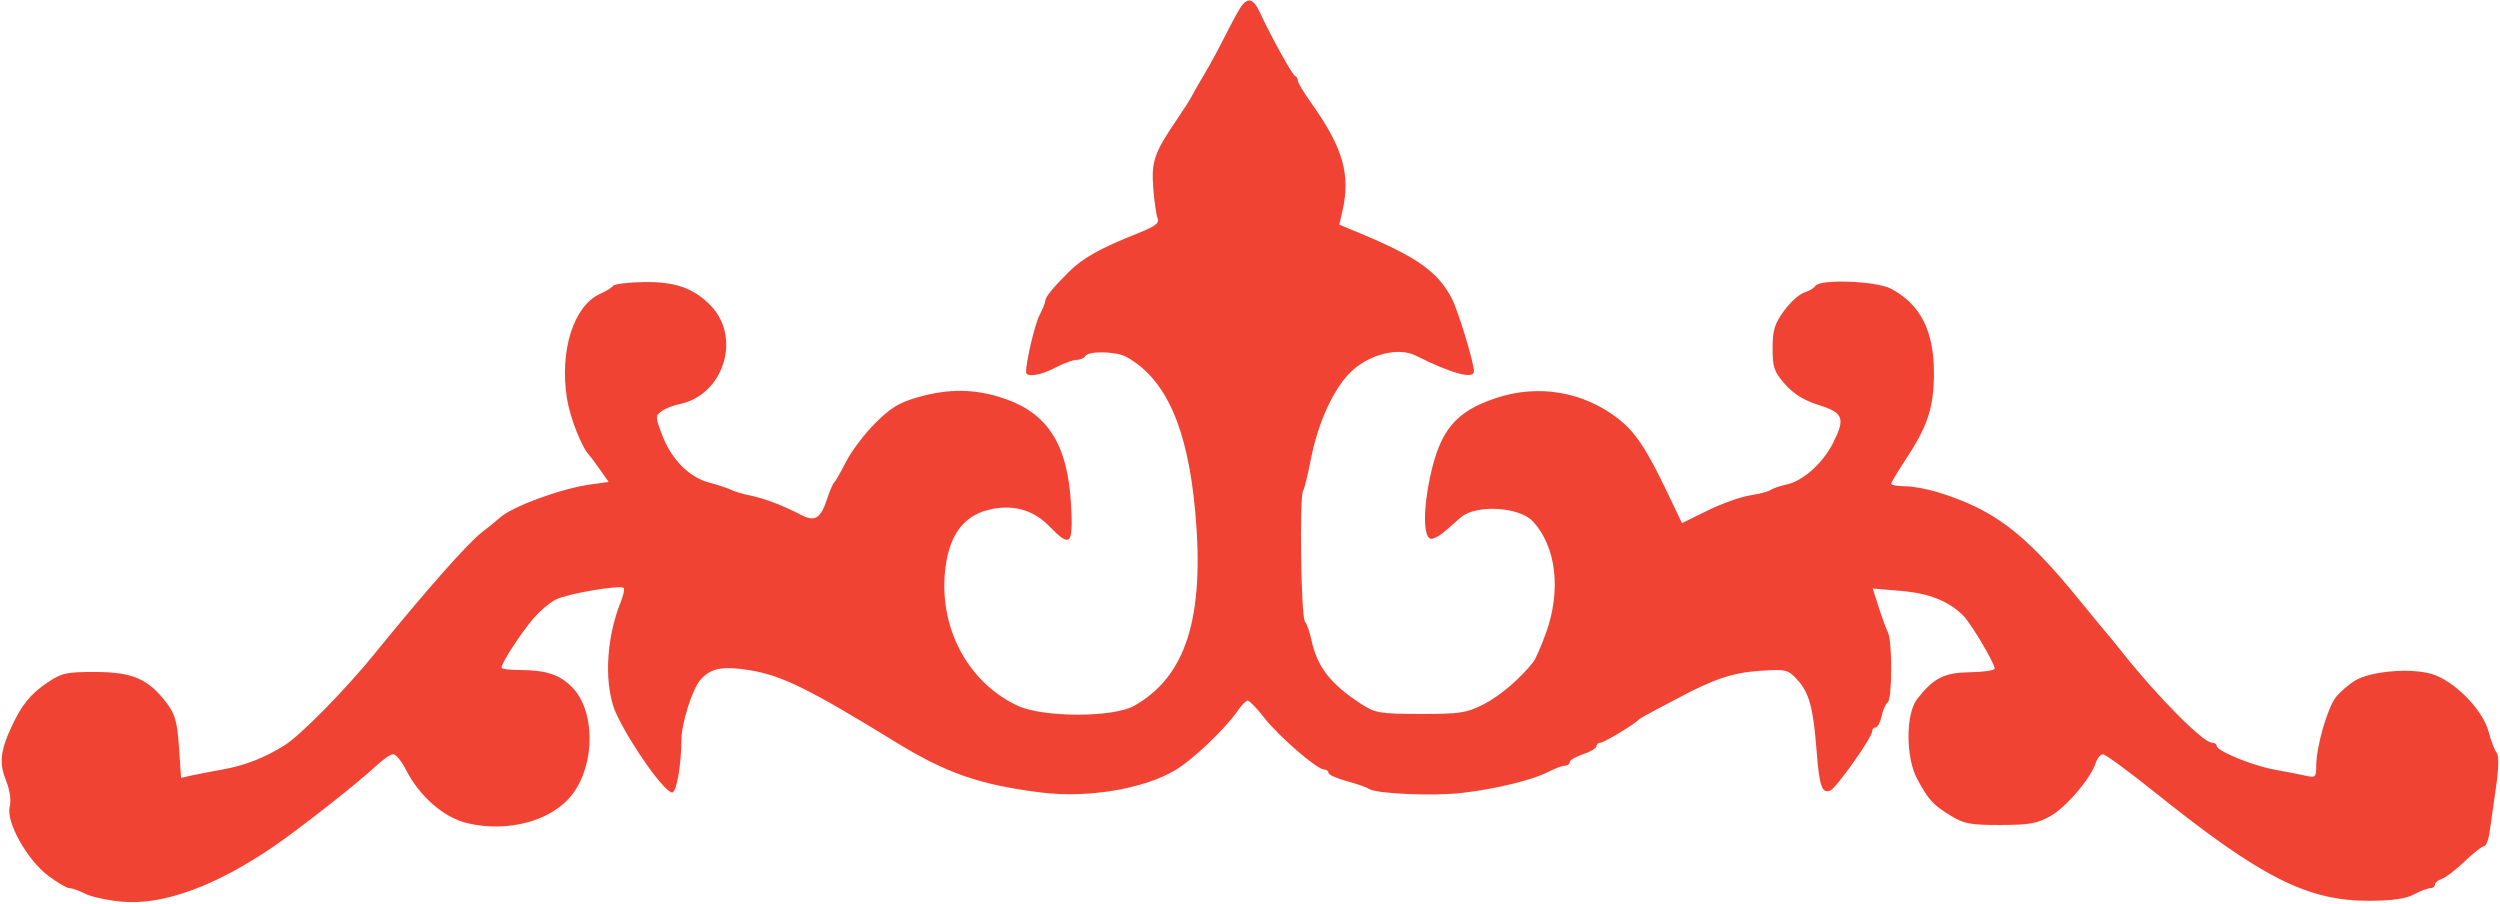 <svg width="653" height="236" viewBox="0 0 653 236" fill="none" xmlns="http://www.w3.org/2000/svg">
<path fill-rule="evenodd" clip-rule="evenodd" d="M323.833 2.25C323.064 3.488 321.193 6.975 319.674 10C318.155 13.025 315.828 17.3 314.504 19.5C313.179 21.7 311.764 24.175 311.36 25C310.955 25.825 309.239 28.525 307.547 31C301.494 39.852 300.704 42.108 301.225 49.066C301.49 52.605 302.012 56.199 302.385 57.053C302.905 58.244 301.714 59.142 297.281 60.904C287.285 64.878 282.809 67.387 279.098 71.098C274.797 75.399 273.002 77.637 272.994 78.708C272.99 79.144 272.336 80.749 271.54 82.276C270.325 84.604 268 94.397 268 97.184C268 98.645 271.922 98.046 275.739 96C277.791 94.9 280.238 94 281.176 94C282.114 94 283.16 93.55 283.5 93C284.372 91.588 291.591 91.756 294.264 93.25C304.563 99.007 310.219 111.768 312.202 133.726C314.691 161.286 309.8 176.762 296.194 184.38C290.719 187.446 272.522 187.435 265.878 184.363C252.52 178.186 244.84 163.291 247.016 147.782C248.239 139.069 252.202 134.263 259.268 132.922C265.1 131.815 270.088 133.35 274.111 137.49C279.629 143.17 280.353 142.433 279.752 131.75C278.87 116.093 273.702 107.942 262.198 104.067C254.697 101.54 247.87 101.443 239.762 103.75C234.862 105.144 232.584 106.533 228.556 110.582C225.775 113.376 222.375 117.876 221 120.582C219.625 123.287 218.228 125.725 217.895 126C217.562 126.275 216.752 128.152 216.094 130.17C214.39 135.398 212.883 136.38 209.37 134.549C204.614 132.07 199.698 130.189 196.033 129.447C194.126 129.061 191.876 128.395 191.033 127.966C190.19 127.538 187.58 126.675 185.233 126.048C179.944 124.637 175.361 119.979 172.911 113.526C171.174 108.949 171.167 108.598 172.784 107.413C173.728 106.721 175.834 105.887 177.464 105.559C188.93 103.257 193.741 88.298 185.715 79.902C181.321 75.305 176.397 73.548 168.257 73.672C164.128 73.735 160.469 74.181 160.125 74.664C159.781 75.146 158.309 76.063 156.853 76.702C149.844 79.777 146.081 91.604 148.108 104.19C148.921 109.238 152.007 116.993 154 118.997C154.275 119.274 155.506 120.936 156.736 122.691L158.972 125.882L154.236 126.541C146.436 127.628 133.653 132.345 130.442 135.323C129.744 135.97 127.717 137.616 125.939 138.98C122.184 141.86 111.334 154.137 97.64 171C90.293 180.048 78.621 191.929 74.5 194.555C69.306 197.865 64.002 199.953 58.156 200.99C55.045 201.542 51.33 202.26 49.899 202.585L47.298 203.176L46.748 195.151C46.291 188.489 45.743 186.529 43.52 183.615C38.727 177.331 34.653 175.551 25 175.524C17.283 175.502 16.113 175.763 12.299 178.35C7.862 181.361 5.588 184.2 2.876 190.116C0.08 196.213 -0.225 199.398 1.56 203.858C2.592 206.437 2.959 209.029 2.532 210.728C1.538 214.687 7.066 224.581 12.601 228.75C14.974 230.538 17.497 232.003 18.208 232.006C18.919 232.01 20.736 232.657 22.247 233.445C23.758 234.233 28.033 235.164 31.747 235.513C42.465 236.52 56.224 231.525 71.5 221.082C78.248 216.469 93.689 204.337 97.971 200.285C99.88 198.478 102.008 197 102.701 197C103.393 197 104.9 198.843 106.049 201.095C109.569 207.995 115.917 213.541 121.953 214.989C132.801 217.591 144.445 214.347 149.65 207.273C155.566 199.233 155.43 185.497 149.375 179.441C146.049 176.116 142.532 175 135.375 175C132.969 175 131 174.716 131 174.368C131 173.259 135.221 166.643 138.714 162.275C140.573 159.951 143.535 157.372 145.297 156.544C148.629 154.978 162.055 152.722 162.917 153.584C163.188 153.855 162.828 155.522 162.117 157.288C158.119 167.223 157.709 179.693 161.147 186.82C165.18 195.18 173.636 207 175.583 207C176.702 207 177.974 199.703 177.991 193.188C178.002 188.972 180.813 180.066 182.899 177.635C185.553 174.544 188.668 173.909 195.68 175.029C204.115 176.376 211.288 179.898 233.827 193.759C247.178 201.97 255.912 205.001 272 207.008C284.019 208.508 298.541 206.111 306.814 201.263C311.45 198.546 320.047 190.394 323.297 185.632C324.285 184.185 325.462 183 325.913 183C326.364 183 328.3 185.012 330.215 187.47C334.017 192.349 344.014 201 345.851 201C346.483 201 347 201.392 347 201.87C347 202.349 349.138 203.318 351.75 204.025C354.362 204.732 356.95 205.634 357.5 206.029C359.332 207.346 374.401 208.002 382 207.096C390.993 206.024 400.394 203.718 404.502 201.576C406.151 200.716 408.063 200.01 408.75 200.006C409.438 200.003 410 199.585 410 199.078C410 198.57 411.575 197.635 413.5 197C415.425 196.365 417 195.43 417 194.922C417 194.415 417.46 194 418.021 194C418.925 194 426.699 189.333 428.001 188.009C428.276 187.729 429.851 186.801 431.501 185.947C433.15 185.093 436.3 183.429 438.5 182.249C447.562 177.388 452.712 175.678 459.68 175.219C466.524 174.768 466.98 174.876 469.431 177.52C472.546 180.881 473.623 184.83 474.488 196.061C475.205 205.364 475.901 207.383 478.08 206.479C479.673 205.818 489 192.617 489 191.024C489 190.461 489.414 190 489.921 190C490.427 190 491.136 188.655 491.497 187.011C491.858 185.368 492.569 183.766 493.077 183.452C494.239 182.734 494.296 167.574 493.145 165.236C492.675 164.281 491.583 161.299 490.719 158.609L489.147 153.719L496.511 154.341C503.877 154.964 508.989 156.989 512.789 160.789C514.842 162.842 521.001 173.222 520.998 174.622C520.996 175.105 518.121 175.54 514.609 175.59C507.813 175.685 505.112 177.045 500.778 182.555C497.74 186.418 497.744 197.887 500.787 203.5C503.752 208.97 504.874 210.198 509.5 213.042C512.977 215.178 514.677 215.498 522.5 215.485C530.089 215.473 532.146 215.103 535.619 213.125C539.783 210.753 546.151 203.251 547.436 199.202C547.82 197.991 548.667 197.012 549.317 197.026C549.968 197.041 556.125 201.561 563 207.071C590.711 229.279 602.791 235.365 619 235.287C624.859 235.259 628.432 234.743 630.5 233.629C632.15 232.74 634.063 232.01 634.75 232.006C635.438 232.003 636 231.58 636 231.067C636 230.554 636.812 229.877 637.804 229.562C638.796 229.247 641.479 227.192 643.765 224.995C646.052 222.798 648.343 221 648.856 221C649.37 221 650.021 219.312 650.304 217.25C650.586 215.188 651.327 209.968 651.949 205.651C652.661 200.712 652.731 197.375 652.138 196.651C651.62 196.018 650.67 193.534 650.027 191.132C648.444 185.211 640.808 177.567 634.868 175.956C629.236 174.43 619.1 175.361 615.141 177.768C613.457 178.792 611.195 180.753 610.116 182.126C607.912 184.928 605 195.107 605 200.011C605 203.009 604.809 203.19 602.25 202.615C600.737 202.275 597.092 201.564 594.15 201.035C588.363 199.994 579 196.154 579 194.822C579 194.37 578.438 193.998 577.75 193.996C575.462 193.988 563.536 181.978 554.5 170.581C552.85 168.5 551.042 166.281 550.481 165.649C549.921 165.017 546.546 160.922 542.981 156.549C528.829 139.189 520.947 133.185 506.312 128.619C503.459 127.728 499.521 127 497.562 127C495.603 127 494 126.709 494 126.354C494 125.998 495.576 123.332 497.503 120.43C503.545 111.327 505.161 106.442 505.143 97.334C505.121 86.371 501.605 79.492 493.94 75.421C490.089 73.375 475.36 72.83 474.168 74.689C473.801 75.262 472.463 76.054 471.195 76.45C469.927 76.846 467.564 78.999 465.945 81.235C463.507 84.6 463 86.279 463 90.983C463 95.972 463.397 97.118 466.25 100.355C468.487 102.894 471.211 104.583 474.988 105.772C481.504 107.823 482.04 109.198 478.833 115.62C476.146 121 470.953 125.64 466.571 126.575C464.882 126.936 463.05 127.568 462.5 127.979C461.95 128.39 459.515 129.03 457.088 129.401C454.661 129.772 449.676 131.554 446.008 133.36L439.341 136.645L435.494 128.6C429.994 117.1 427.052 112.714 422.501 109.231C413.351 102.227 401.705 100.307 390.703 103.989C380.206 107.501 376.168 112.331 373.553 124.5C371.723 133.02 371.763 140.104 373.646 140.721C374.276 140.928 376.076 139.957 377.646 138.564C379.216 137.171 381.017 135.599 381.649 135.07C385.651 131.724 396.842 132.379 400.37 136.166C406.506 142.753 407.845 154.208 403.787 165.397C402.569 168.754 401.107 172.104 400.537 172.842C397.158 177.214 391.751 181.823 387.445 184C383.012 186.241 381.308 186.498 371 186.476C360.326 186.454 359.213 186.265 355.5 183.85C347.451 178.615 344.009 174.151 342.505 167C342.1 165.075 341.357 162.987 340.853 162.359C339.823 161.077 339.373 129.823 340.361 128.224C340.71 127.66 341.637 123.891 342.421 119.849C344.232 110.516 348.248 101.696 352.697 97.285C357.43 92.591 365.197 90.582 369.764 92.87C379.224 97.61 385 99.171 385 96.987C385 94.773 380.91 81.295 379.257 78.065C375.672 71.055 370.192 67.151 355.168 60.901L349.837 58.684L350.649 55.092C352.819 45.494 350.798 38.561 342.385 26.748C340.523 24.134 339 21.584 339 21.081C339 20.578 338.663 20.017 338.25 19.833C337.503 19.502 331.943 9.441 329.084 3.25C327.322 -0.566 325.765 -0.862 323.833 2.25Z" fill="#F14334"/>
</svg>
